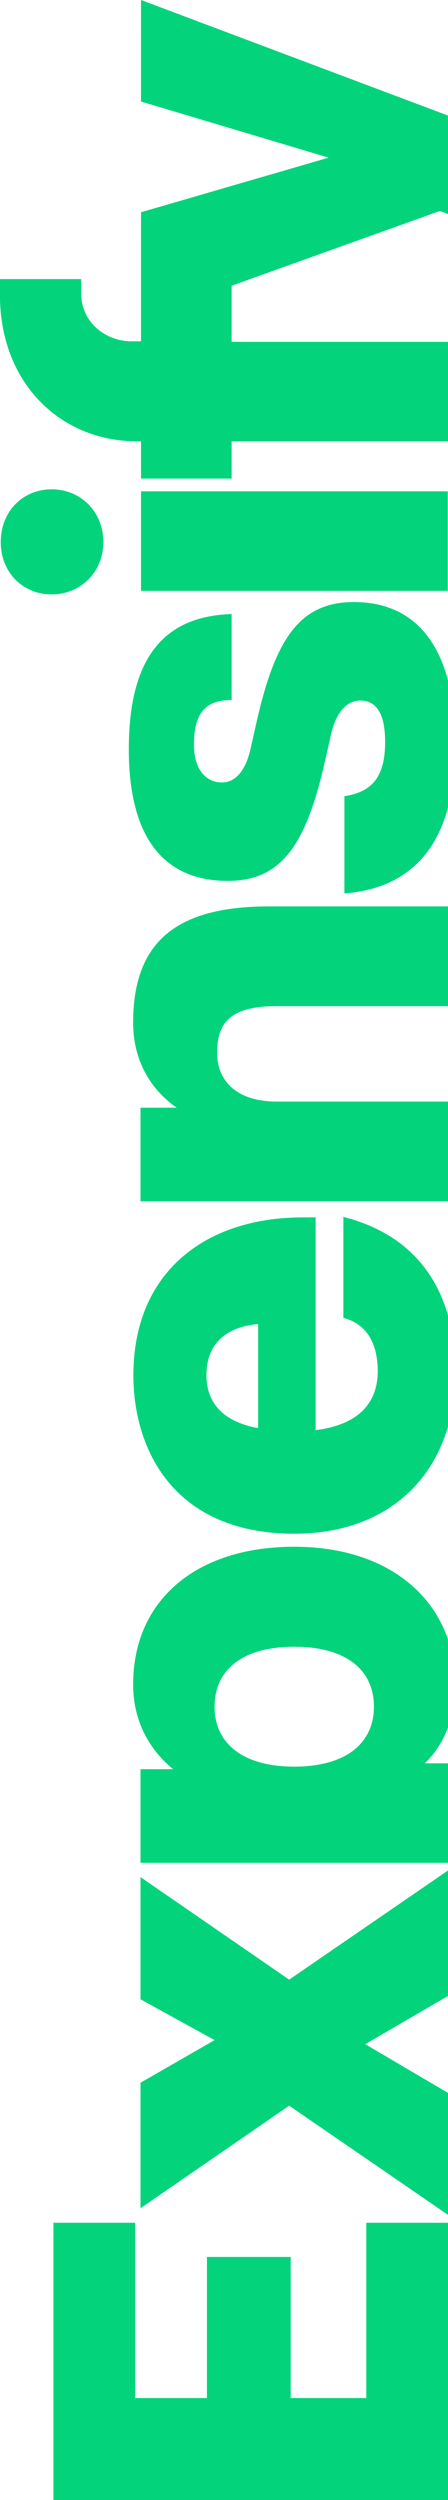 <svg xmlns="http://www.w3.org/2000/svg" xml:space="preserve" id="Layer_1" x="0" y="0" viewBox="0 0 176 980"><style>.st0{fill:#03d47c}</style><path d="M40.6 212.5c0-12-9-20.7-20.3-20.7-11.2 0-20 8.5-20 20.7 0 12 8.8 20.5 20 20.5s20.3-8.6 20.3-20.5M151.3 290.8c0 13.5-4.9 19.6-16 21.3v38.1c21.6-1.6 35.2-13.2 40.7-33.6v-49.9c-5.2-19.7-17.5-30.7-37-30.7-21.2 0-30.8 14.3-38.2 47l-2.2 9.8c-2.2 10.3-6.7 13.9-11.4 13.9-6.7 0-11-5.6-11-14.7 0-11.5 3.7-17.6 14.8-17.6v-33.7c-25.4.8-40.4 15.6-40.4 53 0 32.3 12 51.6 38.9 51.6 21.2 0 30.8-14.3 38.2-47l2.2-9.8c2.2-10.3 7-13.9 11.7-13.9 6.7 0 9.7 5.9 9.7 16.2M176 173v-39H91v-22l81.8-29.3 3.2 1.2V45.3L55.4 0v39.8l73.7 22-73.7 21.4v50.6h-3.8c-9.9 0-19.7-7.3-19.7-18.8v-5.6H0v8C.8 151 24.3 173 53.9 173h1.5v14.6H91V173zM55.4 192.6h120.5v39H55.4zM176 868.2v-47.8l-32.5-19.1 32.5-18.9v-49.2L113.6 776l-58.4-40.2v47.9l29.1 16-29.1 16.7v49.2l58.4-40.2zM108.8 431.8c-16.1 0-23.5-8.3-23.5-19.1 0-11.5 4.9-18.3 23.2-18.3H176v-39.1h-70.4c-38.1 0-53.3 15.4-53.3 45.7 0 13.5 5.9 25.4 17.1 33.2H55.2v36.7H176v-39.1zM143.9 871.3V940h-29.7v-55.3H81.3V940H53.1v-68.7H21V980h155V871.3zM176 691.2h-9.1c3.9-3.7 7-8.5 9.1-14v-34.6c-7.6-22.1-29.5-36.3-60.4-36.3-38.6 0-63.3 21-63.3 54 0 13.2 5.4 24.7 15.7 33.2H55.2v36.7H176zM84.3 669c0-14.7 11.3-23.5 31.3-23.5s31.3 8.8 31.3 23.5-11.5 23.5-31.3 23.5-31.3-8.8-31.3-23.5M176 559.2v-43.6c-4.8-16.7-16.4-32.3-41.1-38.6v39.6c6.6 1.7 13.4 6.9 13.5 20.8 0 12-6.9 21-24.4 23.2v-83.4h-5.1c-37.7 0-66.5 21-66.5 61.9 0 28.9 15.7 62.1 63.3 62.1 30.8 0 52.7-15.9 60.3-42m-94.9-20.1c0-11.3 6.4-18.8 20.3-20.1v40.8C86 557 81.1 548.4 81.1 539.1" class="st0"/></svg>